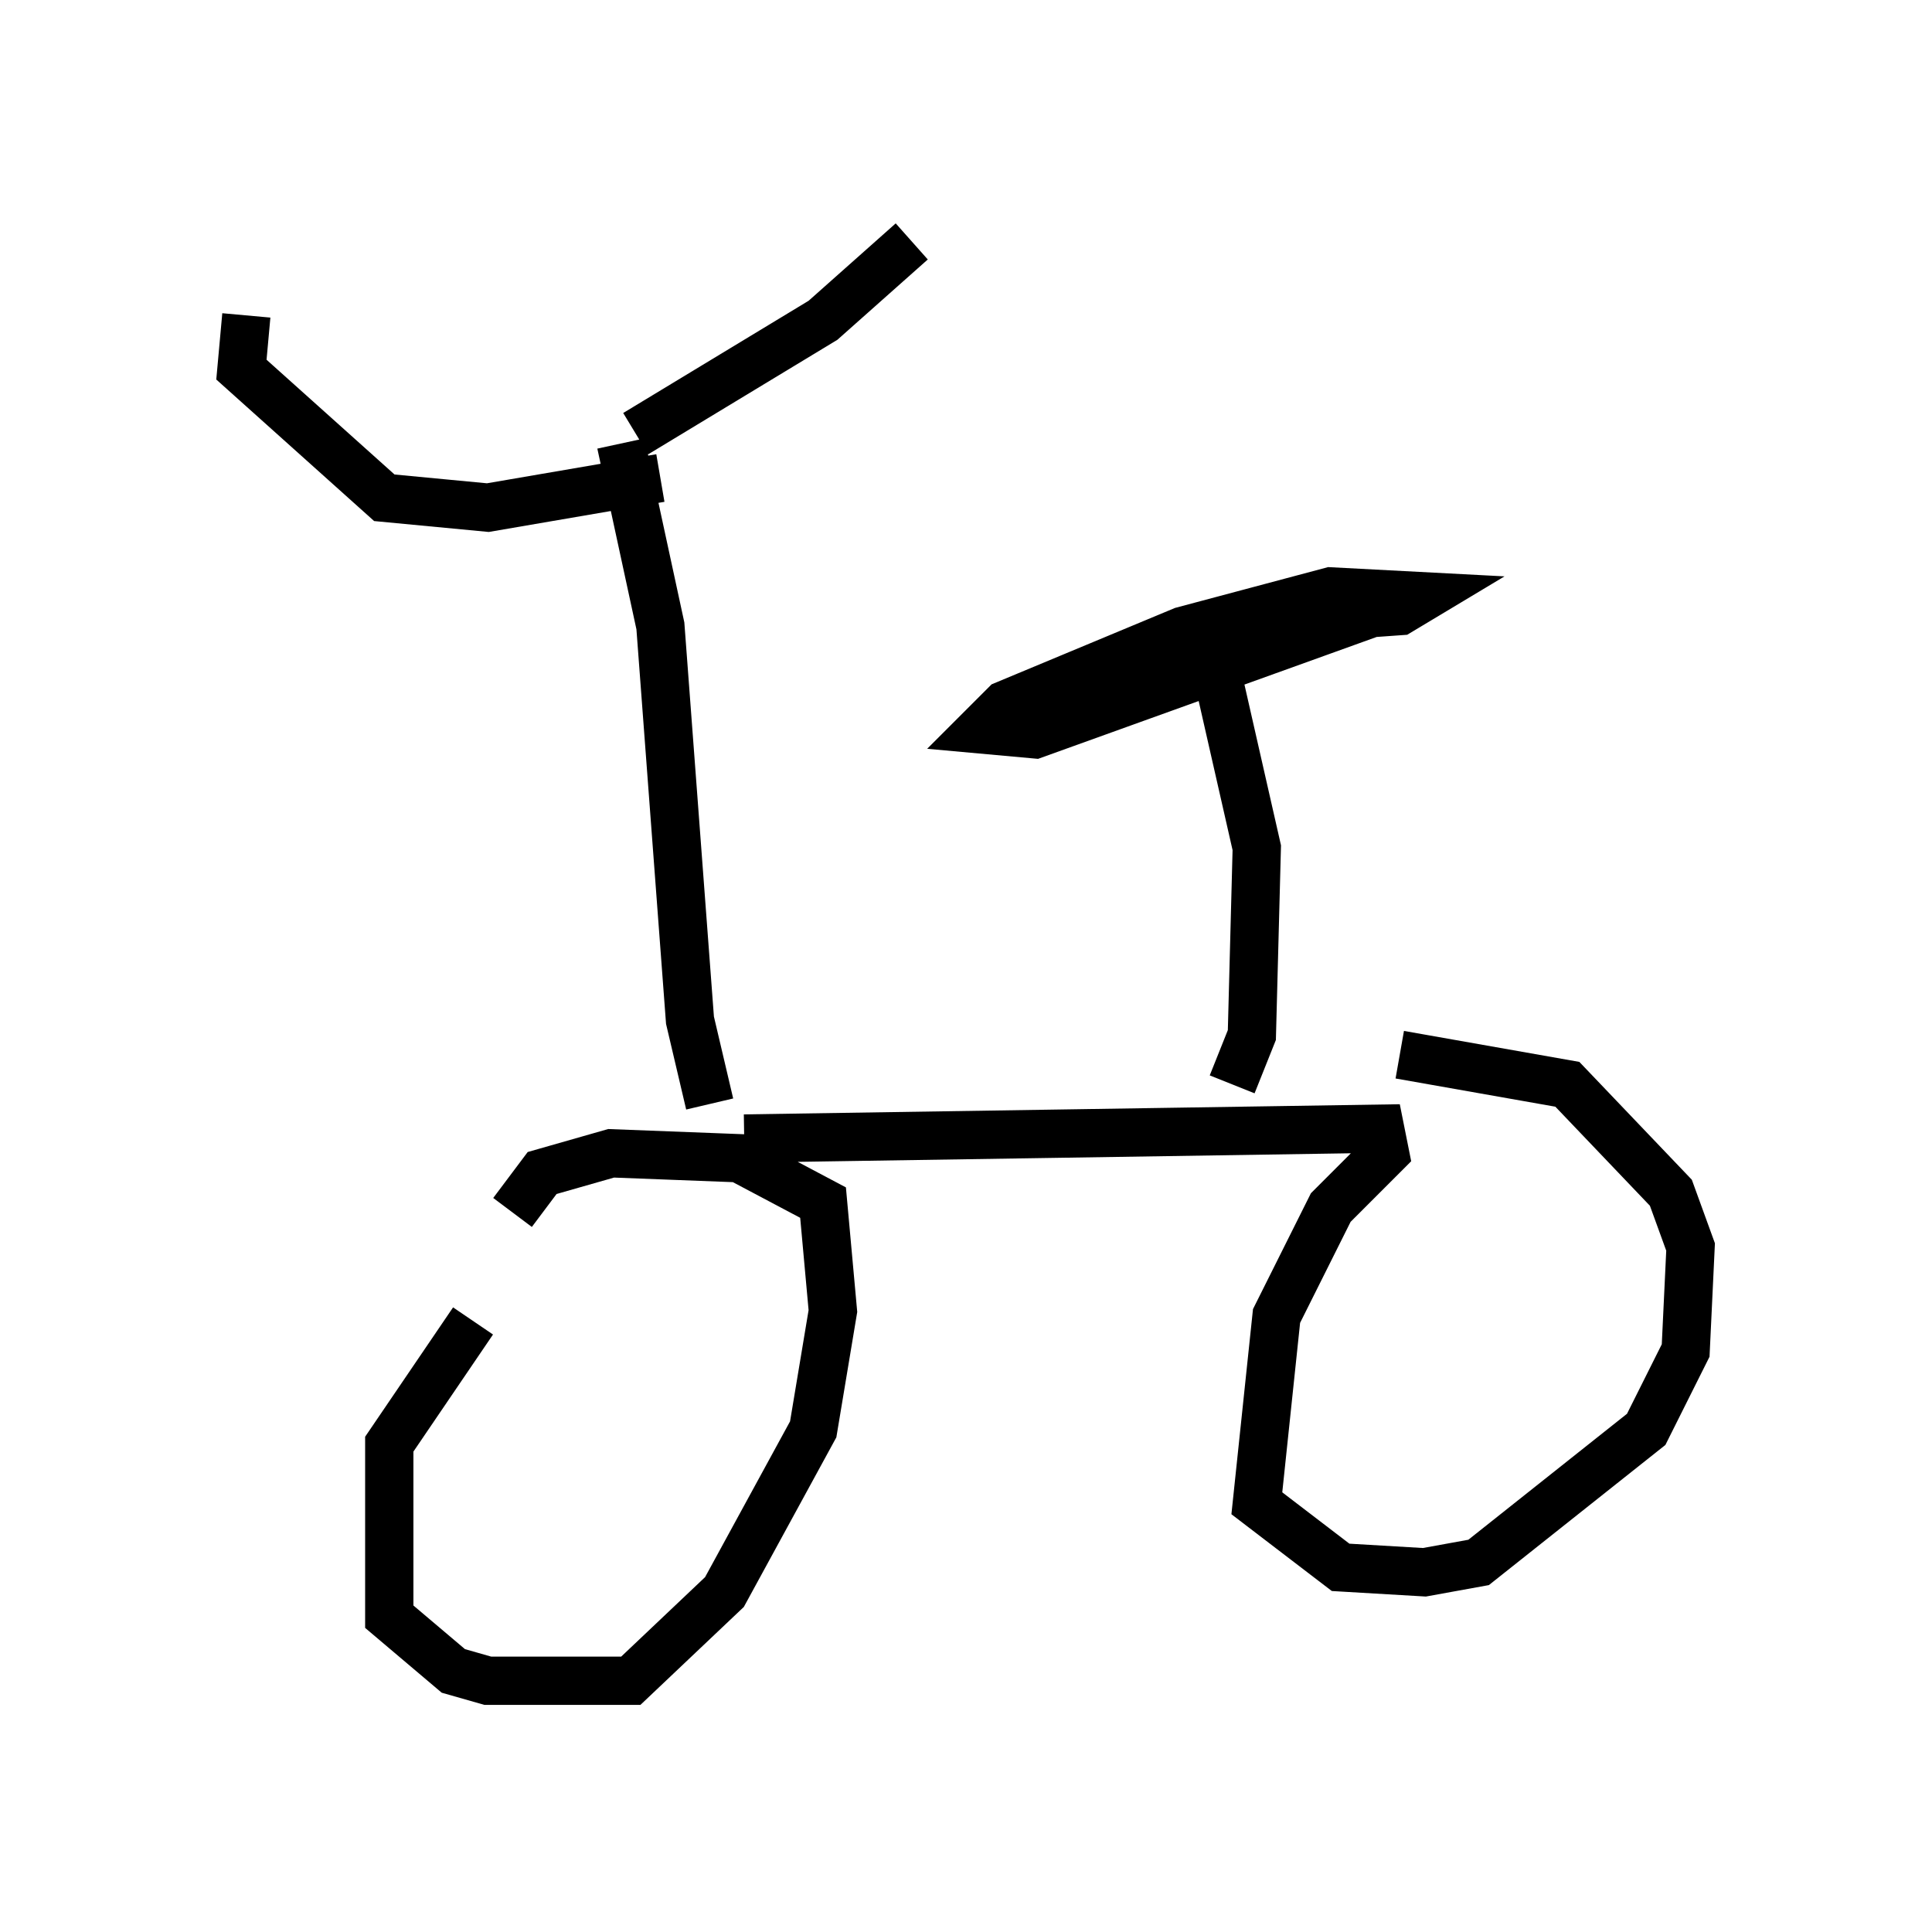 <?xml version="1.0" encoding="utf-8" ?>
<svg baseProfile="full" height="39.809" version="1.1" width="40.013" xmlns="http://www.w3.org/2000/svg" xmlns:ev="http://www.w3.org/2001/xml-events" xmlns:xlink="http://www.w3.org/1999/xlink"><defs /><rect fill="white" height="39.809" width="40.013" x="0" y="0" /><path d="M11.635, 26.744 m-1.838, 0.613 l-1.735, 2.552 0.0, 3.573 l1.327, 1.123 0.715, 0.204 l2.96, 0.0 1.94, -1.838 l1.838, -3.369 0.408, -2.45 l-0.204, -2.246 -1.735, -0.919 l-2.654, -0.102 -1.429, 0.408 l-0.613, 0.817 m4.798, -1.531 l13.169, -0.204 0.102, 0.51 l-1.123, 1.123 -1.123, 2.246 l-0.408, 3.879 1.735, 1.327 l1.735, 0.102 1.123, -0.204 l3.471, -2.756 0.817, -1.633 l0.102, -2.144 -0.408, -1.123 l-2.144, -2.246 -3.471, -0.613 m-14.292, 1.021 l-0.408, -1.735 -0.613, -8.167 l-0.817, -3.777 m0.306, -0.204 l3.879, -2.348 1.838, -1.633 m-5.206, 4.9 l-3.573, 0.613 -2.144, -0.204 l-2.96, -2.654 0.102, -1.123 m20.417, 15.925 l0.408, -1.021 0.102, -3.879 l-1.021, -4.492 m-3.675, 1.633 l4.798, -1.838 2.858, -0.204 l0.51, -0.306 -1.94, -0.102 l-3.063, 0.817 -3.675, 1.531 l-0.51, 0.51 1.123, 0.102 l7.656, -2.756 " fill="none" stroke="black" stroke-width="1" /></svg>